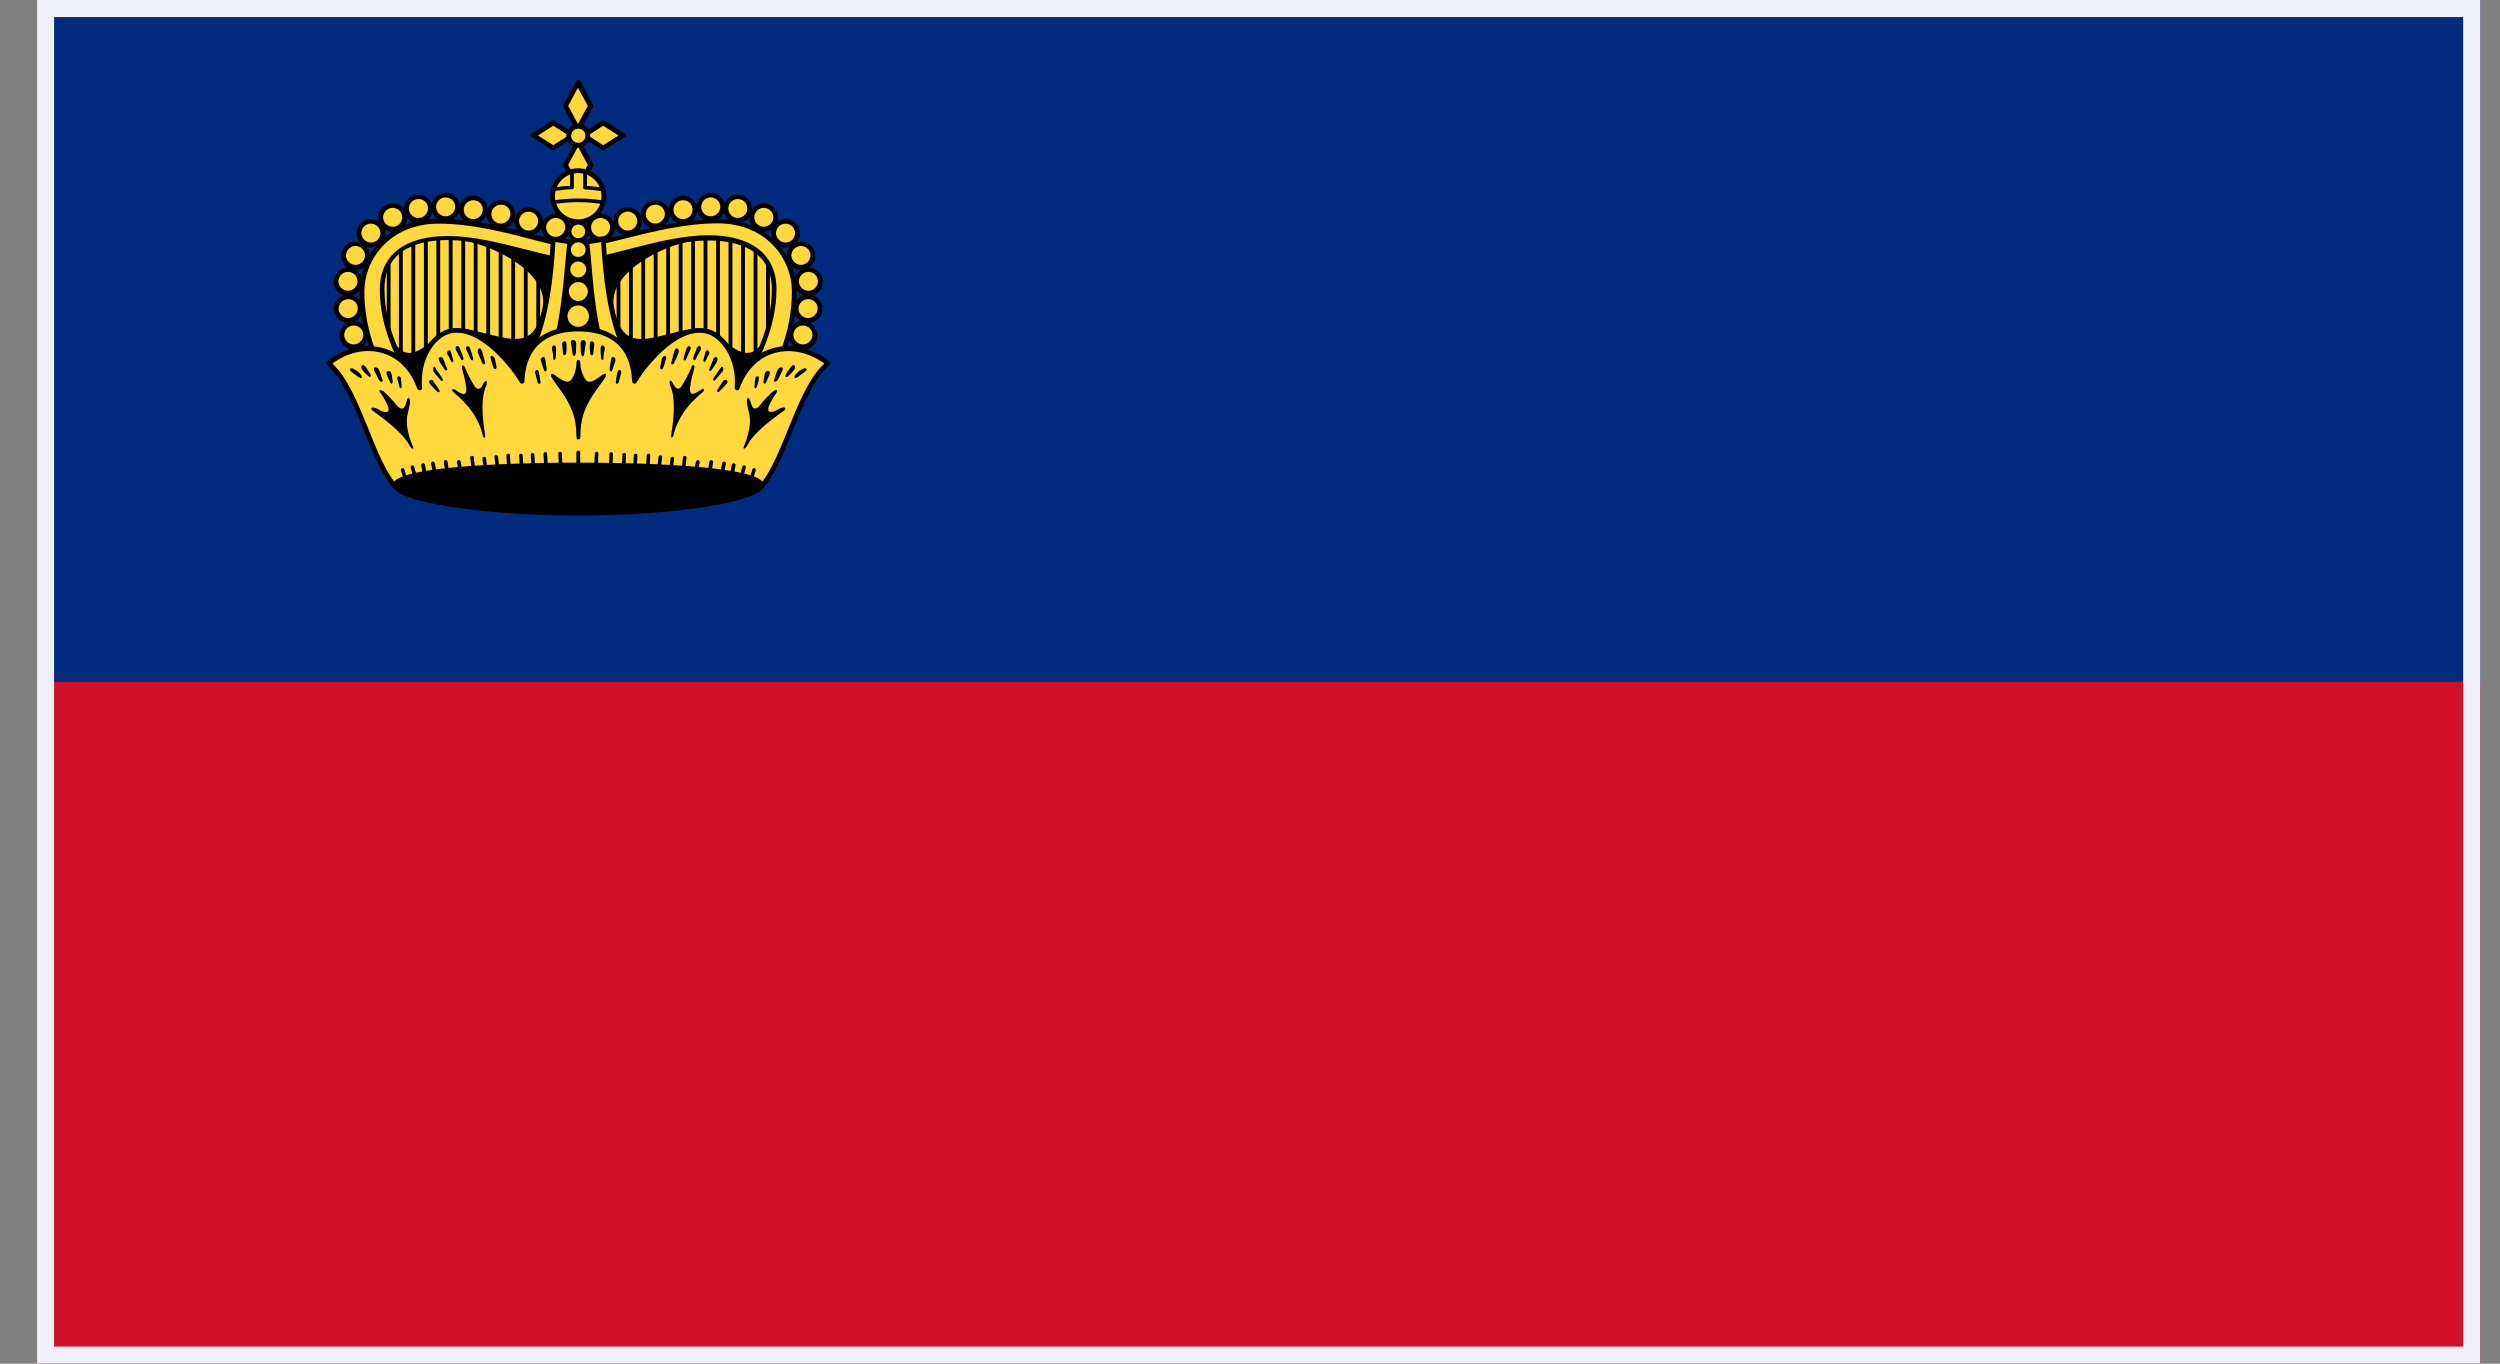 <svg width="44" height="24" viewBox="0 0 44 24" fill="none" xmlns="http://www.w3.org/2000/svg">
<rect x="0" y="0" width="44" height="24" fill="#808080" stroke="none"/>
<g clip-path="url(#clip0_684_39076)">
<path d="M43.689 -0.822H0.615V24.823H43.689V-0.822Z" fill="#002B7F"/>
<path d="M43.689 12H0.615V24.822H43.689V12Z" fill="#CE1126"/>
<path d="M9.935 4.405L9.857 7.076H7.127C6.791 6.427 6.516 5.876 6.516 5.132C6.516 4.507 7.011 4.012 7.723 4.012C8.471 4.012 9.304 4.265 9.935 4.405Z" fill="#FFD83D"/>
<path d="M6.84 6.103C6.822 6.103 6.807 6.089 6.807 6.069V4.527C6.807 4.509 6.82 4.494 6.84 4.494C6.861 4.494 6.874 4.507 6.874 4.527V6.067C6.87 6.089 6.856 6.103 6.84 6.103Z" fill="black"/>
<path d="M7.055 6.456C7.037 6.456 7.021 6.443 7.021 6.423V4.372C7.021 4.354 7.035 4.338 7.055 4.338C7.076 4.338 7.089 4.352 7.089 4.372V6.423C7.089 6.44 7.076 6.456 7.055 6.456Z" fill="black"/>
<path d="M7.274 6.737C7.256 6.737 7.24 6.724 7.24 6.704V4.264C7.24 4.246 7.254 4.231 7.274 4.231C7.297 4.231 7.308 4.244 7.308 4.264V6.708C7.308 6.726 7.294 6.737 7.274 6.737Z" fill="black"/>
<path d="M7.495 6.161C7.477 6.161 7.461 6.148 7.461 6.128V4.208C7.461 4.19 7.474 4.175 7.495 4.175C7.515 4.175 7.529 4.188 7.529 4.208V6.128C7.529 6.148 7.517 6.161 7.495 6.161Z" fill="black"/>
<path d="M7.713 6.171C7.695 6.171 7.68 6.158 7.68 6.138V4.2C7.68 4.182 7.693 4.167 7.713 4.167C7.734 4.167 7.747 4.18 7.747 4.2V6.135C7.747 6.158 7.732 6.171 7.713 6.171Z" fill="black"/>
<path d="M7.932 6.171C7.914 6.171 7.898 6.158 7.898 6.138V4.138C7.898 4.12 7.912 4.105 7.932 4.105C7.953 4.105 7.966 4.118 7.966 4.138V6.142C7.966 6.158 7.95 6.171 7.932 6.171Z" fill="black"/>
<path d="M8.153 6.171C8.135 6.171 8.119 6.158 8.119 6.138V4.138C8.119 4.12 8.133 4.105 8.153 4.105C8.173 4.105 8.187 4.118 8.187 4.138V6.142C8.189 6.158 8.171 6.171 8.153 6.171Z" fill="black"/>
<path d="M8.372 6.191C8.354 6.191 8.338 6.177 8.338 6.157V4.153C8.338 4.135 8.351 4.12 8.372 4.12C8.392 4.12 8.405 4.133 8.405 4.153V6.157C8.408 6.173 8.39 6.191 8.372 6.191Z" fill="black"/>
<path d="M8.592 6.209C8.574 6.209 8.559 6.196 8.559 6.176V4.171C8.559 4.154 8.572 4.138 8.592 4.138C8.613 4.138 8.626 4.151 8.626 4.171V6.176C8.628 6.196 8.61 6.209 8.592 6.209Z" fill="black"/>
<path d="M8.811 6.338C8.793 6.338 8.777 6.324 8.777 6.304V4.3C8.777 4.282 8.791 4.266 8.811 4.266C8.834 4.266 8.845 4.28 8.845 4.3V6.304C8.843 6.324 8.829 6.338 8.811 6.338Z" fill="black"/>
<path d="M9.032 6.612C9.014 6.612 8.998 6.598 8.998 6.578V4.316C8.998 4.298 9.012 4.283 9.032 4.283C9.052 4.283 9.066 4.296 9.066 4.316V6.576C9.061 6.598 9.048 6.612 9.032 6.612Z" fill="black"/>
<path d="M9.253 6.357C9.235 6.357 9.219 6.344 9.219 6.324V4.319C9.219 4.302 9.232 4.286 9.253 4.286C9.273 4.286 9.286 4.299 9.286 4.319V6.324C9.282 6.341 9.268 6.357 9.253 6.357Z" fill="black"/>
<path d="M9.473 6.357C9.455 6.357 9.439 6.344 9.439 6.324V4.319C9.439 4.302 9.453 4.286 9.473 4.286C9.496 4.286 9.507 4.299 9.507 4.319V6.324C9.503 6.341 9.489 6.357 9.473 6.357Z" fill="black"/>
<path d="M8.214 4.217C8.68 4.295 9.697 4.764 9.58 5.406C9.417 6.313 8.882 5.948 8.176 5.822L7.643 5.997C7.453 6.19 7.168 6.368 6.98 6.135H6.662V7.362H10.165V4.391L8.214 4.217Z" fill="black"/>
<path d="M10.163 7.393H6.662C6.645 7.393 6.629 7.379 6.629 7.359V6.133C6.629 6.115 6.642 6.099 6.662 6.099H6.981C6.989 6.099 6.998 6.104 7.007 6.113C7.059 6.177 7.119 6.206 7.189 6.211C7.352 6.219 7.529 6.066 7.623 5.971C7.628 5.966 7.632 5.966 7.637 5.962L8.17 5.786C8.174 5.786 8.179 5.786 8.188 5.786C8.327 5.813 8.45 5.846 8.575 5.875C8.873 5.953 9.126 6.015 9.298 5.908C9.424 5.831 9.505 5.664 9.552 5.399C9.578 5.246 9.538 5.093 9.431 4.942C9.16 4.562 8.544 4.304 8.212 4.248C8.194 4.244 8.183 4.231 8.185 4.215C8.188 4.199 8.203 4.186 8.219 4.186L10.17 4.362C10.188 4.362 10.199 4.379 10.199 4.391V7.357C10.194 7.379 10.181 7.393 10.163 7.393ZM6.692 7.328H10.129V4.422L8.562 4.282C8.889 4.402 9.276 4.619 9.48 4.906C9.596 5.073 9.639 5.239 9.61 5.415C9.558 5.702 9.469 5.882 9.325 5.966C9.128 6.091 8.86 6.022 8.55 5.939C8.43 5.911 8.304 5.875 8.176 5.851L7.655 6.022C7.556 6.124 7.366 6.282 7.178 6.273C7.095 6.268 7.019 6.231 6.958 6.162H6.687V7.328H6.692Z" fill="black"/>
<path d="M9.781 4.215C9.897 4.215 9.991 4.121 9.991 4.006C9.991 3.891 9.897 3.797 9.781 3.797C9.665 3.797 9.57 3.891 9.57 4.006C9.57 4.121 9.665 4.215 9.781 4.215Z" fill="#FFD83D"/>
<path d="M9.78 4.26C9.639 4.26 9.527 4.145 9.527 4.009C9.527 3.874 9.644 3.758 9.78 3.758C9.917 3.758 10.034 3.874 10.034 4.009C10.034 4.145 9.924 4.26 9.78 4.26ZM9.78 3.836C9.686 3.836 9.612 3.914 9.612 4.002C9.612 4.096 9.691 4.169 9.78 4.169C9.87 4.169 9.948 4.091 9.948 4.002C9.953 3.914 9.877 3.836 9.78 3.836Z" fill="black"/>
<path d="M9.304 4.1C9.421 4.1 9.515 4.006 9.515 3.891C9.515 3.776 9.421 3.682 9.304 3.682C9.188 3.682 9.094 3.776 9.094 3.891C9.094 4.006 9.188 4.1 9.304 4.1Z" fill="#FFD83D"/>
<path d="M9.304 4.149C9.163 4.149 9.051 4.034 9.051 3.898C9.051 3.763 9.167 3.647 9.304 3.647C9.44 3.647 9.557 3.763 9.557 3.898C9.557 4.034 9.445 4.149 9.304 4.149ZM9.304 3.725C9.21 3.725 9.136 3.803 9.136 3.891C9.136 3.98 9.214 4.058 9.304 4.058C9.398 4.058 9.472 3.98 9.472 3.891C9.472 3.803 9.398 3.725 9.304 3.725Z" fill="black"/>
<path d="M8.816 3.982C8.932 3.982 9.027 3.888 9.027 3.773C9.027 3.657 8.932 3.564 8.816 3.564C8.7 3.564 8.605 3.657 8.605 3.773C8.605 3.888 8.7 3.982 8.816 3.982Z" fill="#FFD83D"/>
<path d="M8.816 4.024C8.674 4.024 8.562 3.909 8.562 3.773C8.562 3.637 8.679 3.522 8.816 3.522C8.952 3.522 9.069 3.637 9.069 3.773C9.069 3.909 8.959 4.024 8.816 4.024ZM8.816 3.602C8.722 3.602 8.648 3.68 8.648 3.769C8.648 3.862 8.726 3.935 8.816 3.935C8.905 3.935 8.984 3.857 8.984 3.769C8.988 3.677 8.912 3.602 8.816 3.602Z" fill="black"/>
<path d="M8.33 3.901C8.446 3.901 8.54 3.807 8.54 3.692C8.54 3.576 8.446 3.483 8.33 3.483C8.213 3.483 8.119 3.576 8.119 3.692C8.119 3.807 8.213 3.901 8.33 3.901Z" fill="#FFD83D"/>
<path d="M8.329 3.944C8.188 3.944 8.076 3.828 8.076 3.693C8.076 3.555 8.193 3.442 8.329 3.442C8.466 3.442 8.582 3.557 8.582 3.693C8.582 3.828 8.47 3.944 8.329 3.944ZM8.329 3.524C8.235 3.524 8.161 3.602 8.161 3.69C8.161 3.784 8.24 3.857 8.329 3.857C8.423 3.857 8.497 3.779 8.497 3.69C8.502 3.597 8.423 3.524 8.329 3.524Z" fill="black"/>
<path d="M7.843 3.854C7.96 3.854 8.054 3.76 8.054 3.645C8.054 3.53 7.96 3.436 7.843 3.436C7.727 3.436 7.633 3.53 7.633 3.645C7.633 3.76 7.727 3.854 7.843 3.854Z" fill="#FFD83D"/>
<path d="M7.843 3.896C7.702 3.896 7.59 3.78 7.59 3.645C7.59 3.507 7.706 3.394 7.843 3.394C7.98 3.394 8.096 3.509 8.096 3.645C8.096 3.78 7.984 3.896 7.843 3.896ZM7.843 3.474C7.749 3.474 7.675 3.552 7.675 3.64C7.675 3.734 7.753 3.807 7.843 3.807C7.937 3.807 8.011 3.729 8.011 3.64C8.015 3.552 7.937 3.474 7.843 3.474Z" fill="black"/>
<path d="M7.365 3.878C7.481 3.878 7.575 3.784 7.575 3.669C7.575 3.554 7.481 3.46 7.365 3.46C7.249 3.46 7.154 3.554 7.154 3.669C7.154 3.784 7.249 3.878 7.365 3.878Z" fill="#FFD83D"/>
<path d="M7.364 3.927C7.223 3.927 7.111 3.812 7.111 3.676C7.111 3.538 7.228 3.425 7.364 3.425C7.501 3.425 7.617 3.54 7.617 3.676C7.62 3.812 7.508 3.927 7.364 3.927ZM7.364 3.503C7.27 3.503 7.196 3.58 7.196 3.669C7.196 3.763 7.275 3.836 7.364 3.836C7.458 3.836 7.532 3.758 7.532 3.669C7.537 3.576 7.461 3.503 7.364 3.503Z" fill="black"/>
<path d="M6.912 4.034C7.028 4.034 7.122 3.94 7.122 3.825C7.122 3.709 7.028 3.616 6.912 3.616C6.795 3.616 6.701 3.709 6.701 3.825C6.701 3.94 6.795 4.034 6.912 4.034Z" fill="#FFD83D"/>
<path d="M6.911 4.08C6.77 4.08 6.658 3.965 6.658 3.829C6.658 3.691 6.775 3.578 6.911 3.578C7.048 3.578 7.164 3.694 7.164 3.829C7.167 3.965 7.055 4.08 6.911 4.08ZM6.911 3.658C6.817 3.658 6.743 3.736 6.743 3.825C6.743 3.918 6.822 3.991 6.911 3.991C7.005 3.991 7.079 3.914 7.079 3.825C7.079 3.734 7.008 3.658 6.911 3.658Z" fill="black"/>
<path d="M6.529 4.315C6.645 4.315 6.739 4.221 6.739 4.106C6.739 3.99 6.645 3.897 6.529 3.897C6.413 3.897 6.318 3.99 6.318 4.106C6.318 4.221 6.413 4.315 6.529 4.315Z" fill="#FFD83D"/>
<path d="M6.528 4.358C6.387 4.358 6.275 4.242 6.275 4.107C6.275 3.969 6.392 3.856 6.528 3.856C6.665 3.856 6.782 3.971 6.782 4.107C6.784 4.242 6.672 4.358 6.528 4.358ZM6.528 3.936C6.434 3.936 6.36 4.013 6.36 4.102C6.36 4.191 6.439 4.269 6.528 4.269C6.623 4.269 6.696 4.191 6.696 4.102C6.696 4.013 6.618 3.936 6.528 3.936Z" fill="black"/>
<path d="M6.467 4.529C6.486 4.415 6.408 4.307 6.293 4.289C6.178 4.271 6.07 4.348 6.051 4.462C6.033 4.576 6.111 4.683 6.225 4.701C6.34 4.72 6.448 4.643 6.467 4.529Z" fill="#FFD83D"/>
<path d="M6.257 4.751C6.116 4.751 6.004 4.636 6.004 4.5C6.004 4.365 6.12 4.249 6.257 4.249C6.396 4.249 6.51 4.365 6.51 4.5C6.51 4.636 6.394 4.751 6.257 4.751ZM6.257 4.329C6.163 4.329 6.089 4.407 6.089 4.496C6.089 4.585 6.167 4.662 6.257 4.662C6.347 4.662 6.425 4.585 6.425 4.496C6.425 4.405 6.347 4.329 6.257 4.329Z" fill="black"/>
<path d="M6.125 5.165C6.241 5.165 6.335 5.071 6.335 4.956C6.335 4.84 6.241 4.747 6.125 4.747C6.008 4.747 5.914 4.84 5.914 4.956C5.914 5.071 6.008 5.165 6.125 5.165Z" fill="#FFD83D"/>
<path d="M6.124 5.209C5.983 5.209 5.871 5.094 5.871 4.958C5.871 4.82 5.988 4.707 6.124 4.707C6.261 4.707 6.377 4.823 6.377 4.958C6.379 5.094 6.268 5.209 6.124 5.209ZM6.124 4.785C6.03 4.785 5.956 4.863 5.956 4.951C5.956 5.04 6.035 5.118 6.124 5.118C6.218 5.118 6.292 5.04 6.292 4.951C6.292 4.863 6.22 4.785 6.124 4.785Z" fill="black"/>
<path d="M6.128 5.64C6.245 5.64 6.339 5.547 6.339 5.431C6.339 5.316 6.245 5.222 6.128 5.222C6.012 5.222 5.918 5.316 5.918 5.431C5.918 5.547 6.012 5.64 6.128 5.64Z" fill="#FFD83D"/>
<path d="M6.128 5.683C5.987 5.683 5.875 5.567 5.875 5.432C5.875 5.294 5.991 5.181 6.128 5.181C6.265 5.181 6.381 5.296 6.381 5.432C6.383 5.567 6.271 5.683 6.128 5.683ZM6.128 5.265C6.034 5.265 5.96 5.343 5.96 5.432C5.96 5.525 6.038 5.598 6.128 5.598C6.218 5.598 6.296 5.521 6.296 5.432C6.301 5.338 6.224 5.265 6.128 5.265Z" fill="black"/>
<path d="M6.224 6.104C6.34 6.104 6.435 6.01 6.435 5.895C6.435 5.78 6.34 5.686 6.224 5.686C6.108 5.686 6.014 5.78 6.014 5.895C6.014 6.01 6.108 6.104 6.224 6.104Z" fill="#FFD83D"/>
<path d="M6.226 6.153C6.085 6.153 5.973 6.038 5.973 5.902C5.973 5.766 6.089 5.651 6.226 5.651C6.365 5.651 6.479 5.766 6.479 5.902C6.479 6.038 6.362 6.153 6.226 6.153ZM6.226 5.729C6.132 5.729 6.058 5.806 6.058 5.895C6.058 5.989 6.136 6.062 6.226 6.062C6.315 6.062 6.394 5.984 6.394 5.895C6.394 5.802 6.315 5.729 6.226 5.729Z" fill="black"/>
<path d="M9.876 4.285L9.854 4.558C9.323 4.476 8.575 4.187 7.872 4.187C7.225 4.187 6.721 4.442 6.721 5.089C6.721 5.727 6.992 6.307 7.355 6.898L6.981 7.074C6.645 6.425 6.369 5.874 6.369 5.129C6.369 4.505 6.864 3.889 7.717 3.889C8.47 3.891 9.243 4.145 9.876 4.285Z" fill="#FFD83D"/>
<path d="M6.987 7.12C6.969 7.12 6.957 7.111 6.948 7.098C6.63 6.482 6.328 5.905 6.328 5.131C6.328 4.511 6.814 3.849 7.719 3.849C8.301 3.849 8.89 3.998 9.417 4.127C9.58 4.169 9.739 4.209 9.891 4.242C9.914 4.247 9.925 4.269 9.925 4.285L9.903 4.558C9.903 4.571 9.894 4.58 9.885 4.587C9.876 4.596 9.862 4.596 9.851 4.596C9.661 4.567 9.441 4.511 9.204 4.451C8.789 4.345 8.321 4.225 7.873 4.225C7.459 4.225 6.767 4.336 6.767 5.085C6.767 5.756 7.085 6.362 7.396 6.871C7.401 6.88 7.405 6.894 7.401 6.905C7.396 6.918 7.387 6.927 7.378 6.931L7.004 7.107C7 7.12 6.991 7.12 6.987 7.12ZM7.719 3.936C6.875 3.936 6.413 4.551 6.413 5.134C6.413 5.869 6.698 6.434 7.002 7.022L7.3 6.885C6.991 6.376 6.684 5.769 6.684 5.098C6.684 4.496 7.119 4.154 7.878 4.154C8.335 4.154 8.807 4.278 9.231 4.385C9.441 4.44 9.645 4.491 9.82 4.522L9.833 4.329C9.692 4.3 9.549 4.26 9.394 4.222C8.877 4.085 8.288 3.936 7.719 3.936Z" fill="black"/>
<path d="M10.418 4.405L10.496 7.076H13.226C13.562 6.427 13.838 5.876 13.838 5.132C13.838 4.507 13.343 4.012 12.631 4.012C11.878 4.012 11.052 4.265 10.418 4.405Z" fill="#FFD83D"/>
<path d="M13.516 6.103C13.498 6.103 13.482 6.089 13.482 6.069V4.527C13.482 4.509 13.496 4.494 13.516 4.494C13.537 4.494 13.55 4.507 13.55 4.527V6.067C13.546 6.089 13.532 6.103 13.516 6.103Z" fill="black"/>
<path d="M13.297 6.456C13.279 6.456 13.264 6.443 13.264 6.423V4.372C13.264 4.354 13.277 4.338 13.297 4.338C13.32 4.338 13.331 4.352 13.331 4.372V6.423C13.327 6.44 13.313 6.456 13.297 6.456Z" fill="black"/>
<path d="M13.077 6.737C13.059 6.737 13.043 6.724 13.043 6.704V4.264C13.043 4.246 13.056 4.231 13.077 4.231C13.097 4.231 13.111 4.244 13.111 4.264V6.708C13.106 6.726 13.092 6.737 13.077 6.737Z" fill="black"/>
<path d="M12.856 6.161C12.838 6.161 12.822 6.148 12.822 6.128V4.208C12.822 4.19 12.836 4.175 12.856 4.175C12.876 4.175 12.89 4.188 12.89 4.208V6.128C12.892 6.148 12.874 6.161 12.856 6.161Z" fill="black"/>
<path d="M12.637 6.171C12.619 6.171 12.604 6.158 12.604 6.138V4.2C12.604 4.182 12.617 4.167 12.637 4.167C12.658 4.167 12.671 4.18 12.671 4.2V6.135C12.673 6.158 12.655 6.171 12.637 6.171Z" fill="black"/>
<path d="M12.417 6.171C12.399 6.171 12.383 6.158 12.383 6.138V4.138C12.383 4.12 12.396 4.105 12.417 4.105C12.437 4.105 12.45 4.118 12.45 4.138V6.142C12.453 6.158 12.435 6.171 12.417 6.171Z" fill="black"/>
<path d="M12.198 6.171C12.18 6.171 12.164 6.158 12.164 6.138V4.138C12.164 4.12 12.178 4.105 12.198 4.105C12.218 4.105 12.232 4.118 12.232 4.138V6.142C12.234 6.158 12.216 6.171 12.198 6.171Z" fill="black"/>
<path d="M11.979 6.191C11.961 6.191 11.945 6.177 11.945 6.157V4.153C11.945 4.135 11.959 4.12 11.979 4.12C11.999 4.12 12.013 4.133 12.013 4.153V6.157C12.013 6.173 11.997 6.191 11.979 6.191Z" fill="black"/>
<path d="M11.758 6.209C11.74 6.209 11.725 6.196 11.725 6.176V4.171C11.725 4.154 11.738 4.138 11.758 4.138C11.779 4.138 11.792 4.151 11.792 4.171V6.176C11.792 6.196 11.777 6.209 11.758 6.209Z" fill="black"/>
<path d="M11.54 6.338C11.522 6.338 11.506 6.324 11.506 6.304V4.3C11.506 4.282 11.519 4.266 11.54 4.266C11.56 4.266 11.573 4.28 11.573 4.3V6.304C11.573 6.324 11.562 6.338 11.54 6.338Z" fill="black"/>
<path d="M11.321 6.612C11.303 6.612 11.287 6.598 11.287 6.578V4.316C11.287 4.298 11.301 4.283 11.321 4.283C11.341 4.283 11.355 4.296 11.355 4.316V6.576C11.355 6.598 11.341 6.612 11.321 6.612Z" fill="black"/>
<path d="M11.104 6.357C11.086 6.357 11.07 6.344 11.07 6.324V4.319C11.07 4.302 11.084 4.286 11.104 4.286C11.124 4.286 11.138 4.299 11.138 4.319V6.324C11.133 6.341 11.12 6.357 11.104 6.357Z" fill="black"/>
<path d="M10.885 6.357C10.867 6.357 10.852 6.344 10.852 6.324V4.319C10.852 4.302 10.865 4.286 10.885 4.286C10.906 4.286 10.919 4.299 10.919 4.319V6.324C10.915 6.341 10.901 6.357 10.885 6.357Z" fill="black"/>
<path d="M12.138 4.217C11.672 4.295 10.655 4.764 10.771 5.406C10.935 6.313 11.47 5.948 12.176 5.822L12.709 5.997C12.899 6.19 13.184 6.368 13.372 6.135H13.69V7.362H10.191V4.391L12.138 4.217Z" fill="black"/>
<path d="M13.693 7.393H10.19C10.172 7.393 10.156 7.379 10.156 7.359V4.391C10.156 4.373 10.17 4.362 10.185 4.362L12.136 4.186C12.154 4.186 12.17 4.199 12.17 4.215C12.174 4.233 12.161 4.248 12.143 4.248C11.811 4.304 11.195 4.559 10.924 4.942C10.817 5.091 10.779 5.246 10.803 5.399C10.851 5.664 10.933 5.831 11.057 5.908C11.229 6.019 11.487 5.951 11.78 5.875C11.905 5.842 12.031 5.811 12.167 5.786C12.172 5.786 12.181 5.786 12.185 5.786L12.718 5.962C12.723 5.962 12.727 5.966 12.732 5.971C12.821 6.064 12.998 6.219 13.166 6.211C13.236 6.206 13.296 6.177 13.348 6.113C13.352 6.104 13.366 6.099 13.374 6.099H13.693C13.71 6.099 13.726 6.113 13.726 6.133V7.359C13.726 7.379 13.708 7.393 13.693 7.393ZM10.219 7.328H13.657V6.166H13.386C13.325 6.235 13.251 6.273 13.166 6.277C12.98 6.286 12.792 6.124 12.689 6.026L12.167 5.855C12.033 5.882 11.914 5.911 11.793 5.944C11.484 6.026 11.216 6.093 11.018 5.971C10.877 5.882 10.786 5.706 10.734 5.419C10.705 5.248 10.748 5.077 10.864 4.911C11.066 4.624 11.453 4.406 11.782 4.286L10.214 4.426V7.328H10.219Z" fill="black"/>
<path d="M10.57 4.215C10.686 4.215 10.78 4.121 10.78 4.006C10.78 3.891 10.686 3.797 10.57 3.797C10.454 3.797 10.359 3.891 10.359 4.006C10.359 4.121 10.454 4.215 10.57 4.215Z" fill="#FFD83D"/>
<path d="M10.569 4.26C10.428 4.26 10.316 4.145 10.316 4.009C10.316 3.874 10.433 3.758 10.569 3.758C10.706 3.758 10.823 3.874 10.823 4.009C10.823 4.145 10.713 4.26 10.569 4.26ZM10.569 3.836C10.475 3.836 10.402 3.914 10.402 4.002C10.402 4.096 10.48 4.169 10.569 4.169C10.659 4.169 10.737 4.091 10.737 4.002C10.742 3.914 10.664 3.836 10.569 3.836Z" fill="black"/>
<path d="M11.048 4.1C11.165 4.1 11.259 4.006 11.259 3.891C11.259 3.776 11.165 3.682 11.048 3.682C10.932 3.682 10.838 3.776 10.838 3.891C10.838 4.006 10.932 4.1 11.048 4.1Z" fill="#FFD83D"/>
<path d="M11.048 4.149C10.907 4.149 10.795 4.033 10.795 3.898C10.795 3.762 10.909 3.644 11.048 3.644C11.187 3.644 11.301 3.76 11.301 3.896C11.301 4.031 11.189 4.149 11.048 4.149ZM11.048 3.724C10.954 3.724 10.88 3.802 10.88 3.891C10.88 3.98 10.958 4.058 11.048 4.058C11.142 4.058 11.216 3.98 11.216 3.891C11.216 3.802 11.142 3.724 11.048 3.724Z" fill="black"/>
<path d="M11.535 3.982C11.651 3.982 11.745 3.888 11.745 3.773C11.745 3.657 11.651 3.564 11.535 3.564C11.418 3.564 11.324 3.657 11.324 3.773C11.324 3.888 11.418 3.982 11.535 3.982Z" fill="#FFD83D"/>
<path d="M11.534 4.024C11.393 4.024 11.281 3.909 11.281 3.773C11.281 3.637 11.398 3.522 11.534 3.522C11.671 3.522 11.787 3.637 11.787 3.773C11.787 3.909 11.675 4.024 11.534 4.024ZM11.534 3.602C11.44 3.602 11.366 3.68 11.366 3.769C11.366 3.862 11.445 3.935 11.534 3.935C11.624 3.935 11.702 3.857 11.702 3.769C11.702 3.677 11.628 3.602 11.534 3.602Z" fill="black"/>
<path d="M12.021 3.901C12.137 3.901 12.232 3.807 12.232 3.692C12.232 3.576 12.137 3.483 12.021 3.483C11.905 3.483 11.81 3.576 11.81 3.692C11.81 3.807 11.905 3.901 12.021 3.901Z" fill="#FFD83D"/>
<path d="M12.021 3.944C11.88 3.944 11.768 3.828 11.768 3.693C11.768 3.555 11.884 3.442 12.021 3.442C12.157 3.442 12.274 3.557 12.274 3.693C12.276 3.828 12.164 3.944 12.021 3.944ZM12.021 3.524C11.927 3.524 11.853 3.602 11.853 3.69C11.853 3.784 11.931 3.857 12.021 3.857C12.115 3.857 12.189 3.779 12.189 3.69C12.189 3.597 12.117 3.524 12.021 3.524Z" fill="black"/>
<path d="M12.507 3.854C12.624 3.854 12.718 3.76 12.718 3.645C12.718 3.53 12.624 3.436 12.507 3.436C12.391 3.436 12.297 3.53 12.297 3.645C12.297 3.76 12.391 3.854 12.507 3.854Z" fill="#FFD83D"/>
<path d="M12.509 3.896C12.368 3.896 12.256 3.78 12.256 3.645C12.256 3.507 12.372 3.394 12.509 3.394C12.648 3.394 12.762 3.509 12.762 3.645C12.762 3.78 12.65 3.896 12.509 3.896ZM12.509 3.474C12.415 3.474 12.341 3.552 12.341 3.64C12.341 3.734 12.419 3.807 12.509 3.807C12.603 3.807 12.677 3.729 12.677 3.64C12.677 3.552 12.603 3.474 12.509 3.474Z" fill="black"/>
<path d="M12.986 3.878C13.102 3.878 13.196 3.784 13.196 3.669C13.196 3.554 13.102 3.46 12.986 3.46C12.87 3.46 12.775 3.554 12.775 3.669C12.775 3.784 12.87 3.878 12.986 3.878Z" fill="#FFD83D"/>
<path d="M12.986 3.927C12.844 3.927 12.732 3.812 12.732 3.676C12.732 3.538 12.849 3.425 12.986 3.425C13.124 3.425 13.239 3.54 13.239 3.676C13.241 3.812 13.129 3.927 12.986 3.927ZM12.986 3.503C12.891 3.503 12.818 3.58 12.818 3.669C12.818 3.763 12.896 3.836 12.986 3.836C13.079 3.836 13.153 3.758 13.153 3.669C13.153 3.576 13.079 3.503 12.986 3.503Z" fill="black"/>
<path d="M13.443 4.034C13.559 4.034 13.653 3.94 13.653 3.825C13.653 3.709 13.559 3.616 13.443 3.616C13.327 3.616 13.232 3.709 13.232 3.825C13.232 3.94 13.327 4.034 13.443 4.034Z" fill="#FFD83D"/>
<path d="M13.443 4.08C13.301 4.08 13.19 3.965 13.19 3.829C13.19 3.691 13.306 3.578 13.443 3.578C13.581 3.578 13.696 3.694 13.696 3.829C13.696 3.965 13.581 4.08 13.443 4.08ZM13.443 3.658C13.348 3.658 13.275 3.736 13.275 3.825C13.275 3.918 13.353 3.991 13.443 3.991C13.537 3.991 13.611 3.914 13.611 3.825C13.611 3.734 13.532 3.658 13.443 3.658Z" fill="black"/>
<path d="M13.826 4.315C13.942 4.315 14.036 4.221 14.036 4.106C14.036 3.99 13.942 3.897 13.826 3.897C13.71 3.897 13.615 3.99 13.615 4.106C13.615 4.221 13.71 4.315 13.826 4.315Z" fill="#FFD83D"/>
<path d="M13.825 4.358C13.684 4.358 13.572 4.242 13.572 4.107C13.572 3.969 13.689 3.856 13.825 3.856C13.964 3.856 14.078 3.971 14.078 4.107C14.081 4.242 13.964 4.358 13.825 4.358ZM13.825 3.936C13.731 3.936 13.657 4.013 13.657 4.102C13.657 4.191 13.736 4.269 13.825 4.269C13.919 4.269 13.993 4.191 13.993 4.102C13.993 4.013 13.917 3.936 13.825 3.936Z" fill="black"/>
<path d="M14.097 4.704C14.213 4.704 14.308 4.61 14.308 4.495C14.308 4.379 14.213 4.286 14.097 4.286C13.981 4.286 13.887 4.379 13.887 4.495C13.887 4.61 13.981 4.704 14.097 4.704Z" fill="#FFD83D"/>
<path d="M14.097 4.751C13.956 4.751 13.844 4.636 13.844 4.5C13.844 4.365 13.96 4.249 14.097 4.249C14.236 4.249 14.35 4.365 14.35 4.5C14.35 4.636 14.24 4.751 14.097 4.751ZM14.097 4.329C14.003 4.329 13.929 4.407 13.929 4.496C13.929 4.585 14.007 4.662 14.097 4.662C14.186 4.662 14.265 4.585 14.265 4.496C14.265 4.405 14.193 4.329 14.097 4.329Z" fill="black"/>
<path d="M14.226 5.165C14.342 5.165 14.437 5.071 14.437 4.956C14.437 4.84 14.342 4.747 14.226 4.747C14.11 4.747 14.016 4.84 14.016 4.956C14.016 5.071 14.11 5.165 14.226 5.165Z" fill="#FFD83D"/>
<path d="M14.228 5.209C14.087 5.209 13.975 5.094 13.975 4.958C13.975 4.82 14.091 4.707 14.228 4.707C14.367 4.707 14.481 4.823 14.481 4.958C14.483 5.094 14.371 5.209 14.228 5.209ZM14.228 4.785C14.134 4.785 14.06 4.863 14.06 4.951C14.06 5.04 14.138 5.118 14.228 5.118C14.322 5.118 14.396 5.04 14.396 4.951C14.396 4.863 14.322 4.785 14.228 4.785Z" fill="black"/>
<path d="M14.222 5.64C14.338 5.64 14.433 5.547 14.433 5.431C14.433 5.316 14.338 5.222 14.222 5.222C14.106 5.222 14.012 5.316 14.012 5.431C14.012 5.547 14.106 5.64 14.222 5.64Z" fill="#FFD83D"/>
<path d="M14.222 5.683C14.081 5.683 13.969 5.567 13.969 5.432C13.969 5.294 14.085 5.181 14.222 5.181C14.361 5.181 14.475 5.296 14.475 5.432C14.477 5.567 14.365 5.683 14.222 5.683ZM14.222 5.265C14.128 5.265 14.054 5.343 14.054 5.432C14.054 5.525 14.132 5.598 14.222 5.598C14.311 5.598 14.39 5.521 14.39 5.432C14.394 5.338 14.316 5.265 14.222 5.265Z" fill="black"/>
<path d="M14.132 6.104C14.249 6.104 14.343 6.01 14.343 5.895C14.343 5.78 14.249 5.686 14.132 5.686C14.016 5.686 13.922 5.78 13.922 5.895C13.922 6.01 14.016 6.104 14.132 6.104Z" fill="#FFD83D"/>
<path d="M14.132 6.153C13.991 6.153 13.879 6.038 13.879 5.902C13.879 5.766 13.995 5.651 14.132 5.651C14.271 5.651 14.385 5.766 14.385 5.902C14.385 6.038 14.273 6.153 14.132 6.153ZM14.132 5.729C14.038 5.729 13.964 5.806 13.964 5.895C13.964 5.989 14.042 6.062 14.132 6.062C14.222 6.062 14.3 5.984 14.3 5.895C14.3 5.802 14.226 5.729 14.132 5.729Z" fill="black"/>
<path d="M10.475 4.285L10.497 4.558C11.028 4.476 11.776 4.187 12.479 4.187C13.124 4.187 13.63 4.442 13.63 5.089C13.63 5.727 13.359 6.307 12.996 6.898L13.37 7.074C13.706 6.425 13.982 5.874 13.982 5.129C13.982 4.505 13.487 3.889 12.634 3.889C11.879 3.891 11.108 4.145 10.475 4.285Z" fill="#FFD83D"/>
<path d="M13.364 7.12C13.36 7.12 13.351 7.12 13.346 7.116L12.972 6.94C12.959 6.936 12.954 6.927 12.95 6.913C12.945 6.9 12.95 6.887 12.954 6.88C13.263 6.376 13.584 5.765 13.584 5.093C13.584 4.345 12.889 4.233 12.477 4.233C12.034 4.233 11.563 4.353 11.147 4.46C10.914 4.52 10.694 4.576 10.5 4.605C10.486 4.605 10.473 4.605 10.466 4.596C10.457 4.587 10.448 4.578 10.448 4.567L10.426 4.293C10.426 4.271 10.439 4.256 10.459 4.251C10.609 4.218 10.766 4.178 10.934 4.136C11.456 4.002 12.05 3.858 12.632 3.858C13.532 3.858 14.023 4.516 14.023 5.14C14.023 5.909 13.72 6.491 13.402 7.107C13.396 7.111 13.382 7.12 13.364 7.12ZM13.051 6.88L13.348 7.018C13.655 6.429 13.937 5.865 13.937 5.129C13.937 4.547 13.481 3.931 12.632 3.931C12.063 3.931 11.478 4.076 10.957 4.209C10.806 4.247 10.659 4.282 10.518 4.316L10.531 4.509C10.708 4.48 10.909 4.427 11.12 4.371C11.539 4.265 12.016 4.14 12.473 4.14C13.232 4.14 13.666 4.487 13.666 5.085C13.666 5.765 13.36 6.371 13.051 6.88Z" fill="black"/>
<path d="M10.177 1.447L9.953 1.863L10.177 2.274L10.401 1.863L10.177 1.447ZM10.177 2.491L9.953 2.903L10.177 3.318L10.401 2.903L10.177 2.491Z" fill="#FFD83D"/>
<path d="M10.177 3.358C10.159 3.358 10.148 3.35 10.139 3.336L9.915 2.921C9.906 2.907 9.906 2.894 9.915 2.883L10.139 2.472C10.152 2.443 10.199 2.443 10.217 2.472L10.441 2.883C10.45 2.896 10.45 2.91 10.441 2.921L10.217 3.336C10.208 3.35 10.19 3.358 10.177 3.358ZM10 2.901L10.172 3.221L10.345 2.901L10.172 2.581L10 2.901ZM10.177 2.316C10.159 2.316 10.148 2.307 10.139 2.294L9.915 1.883C9.906 1.87 9.906 1.856 9.915 1.845L10.139 1.43C10.152 1.401 10.199 1.401 10.217 1.43L10.439 1.845C10.448 1.858 10.448 1.872 10.439 1.883L10.215 2.294C10.208 2.307 10.19 2.316 10.177 2.316ZM10 1.863L10.172 2.183L10.345 1.863L10.172 1.543L10 1.863Z" fill="black"/>
<path d="M9.385 2.384L9.734 2.606L10.084 2.384L9.734 2.162L9.385 2.384ZM10.269 2.384L10.619 2.606L10.968 2.384L10.619 2.162L10.269 2.384Z" fill="#FFD83D"/>
<path d="M10.616 2.644C10.607 2.644 10.598 2.64 10.594 2.635L10.245 2.413C10.231 2.404 10.222 2.391 10.222 2.38C10.222 2.368 10.231 2.351 10.245 2.346L10.594 2.124C10.607 2.115 10.623 2.115 10.641 2.124L10.99 2.346C11.004 2.355 11.013 2.368 11.013 2.38C11.013 2.391 11.004 2.408 10.99 2.413L10.641 2.635C10.634 2.644 10.625 2.644 10.616 2.644ZM10.35 2.384L10.616 2.555L10.887 2.384L10.616 2.213L10.35 2.384ZM9.734 2.644C9.725 2.644 9.716 2.64 9.712 2.635L9.362 2.413C9.349 2.404 9.34 2.391 9.34 2.38C9.34 2.368 9.349 2.351 9.362 2.346L9.712 2.124C9.725 2.115 9.741 2.115 9.759 2.124L10.108 2.346C10.121 2.355 10.13 2.368 10.13 2.38C10.13 2.391 10.121 2.408 10.108 2.413L9.759 2.635C9.752 2.644 9.743 2.644 9.734 2.644ZM9.467 2.384L9.738 2.555L10.005 2.384L9.738 2.213L9.467 2.384Z" fill="black"/>
<path d="M10.178 2.553C10.271 2.553 10.346 2.478 10.346 2.386C10.346 2.294 10.271 2.22 10.178 2.22C10.085 2.22 10.01 2.294 10.01 2.386C10.01 2.478 10.085 2.553 10.178 2.553Z" fill="#FFD83D"/>
<path d="M10.177 2.598C10.061 2.598 9.967 2.505 9.967 2.389C9.967 2.274 10.061 2.181 10.177 2.181C10.294 2.181 10.388 2.274 10.388 2.389C10.388 2.505 10.294 2.598 10.177 2.598ZM10.177 2.265C10.108 2.265 10.052 2.321 10.052 2.389C10.052 2.458 10.108 2.514 10.177 2.514C10.247 2.514 10.303 2.458 10.303 2.389C10.303 2.321 10.247 2.265 10.177 2.265Z" fill="black"/>
<path d="M10.177 3.9C10.427 3.9 10.629 3.699 10.629 3.451C10.629 3.203 10.427 3.002 10.177 3.002C9.927 3.002 9.725 3.203 9.725 3.451C9.725 3.699 9.927 3.9 10.177 3.9Z" fill="#FFD83D"/>
<path d="M10.177 3.944C9.906 3.944 9.682 3.726 9.682 3.453C9.682 3.18 9.901 2.962 10.177 2.962C10.452 2.962 10.671 3.18 10.671 3.453C10.671 3.724 10.448 3.944 10.177 3.944ZM10.177 3.046C9.953 3.046 9.767 3.226 9.767 3.453C9.767 3.68 9.948 3.86 10.177 3.86C10.405 3.86 10.586 3.68 10.586 3.453C10.586 3.224 10.4 3.046 10.177 3.046Z" fill="black"/>
<path d="M10.611 3.593H10.606C10.322 3.546 10.028 3.546 9.744 3.593C9.726 3.598 9.71 3.584 9.706 3.566C9.701 3.549 9.715 3.533 9.733 3.529C10.026 3.482 10.322 3.482 10.615 3.529C10.633 3.533 10.644 3.551 10.642 3.566C10.642 3.584 10.629 3.593 10.611 3.593ZM10.611 3.366H10.606C10.503 3.349 10.396 3.338 10.293 3.333C10.275 3.333 10.264 3.32 10.264 3.304V3.022C10.264 3.004 10.277 2.989 10.297 2.989C10.317 2.989 10.331 3.002 10.331 3.022V3.273C10.429 3.278 10.528 3.291 10.624 3.306C10.642 3.311 10.653 3.329 10.651 3.344C10.638 3.358 10.624 3.366 10.611 3.366ZM9.742 3.366C9.724 3.366 9.713 3.353 9.713 3.34C9.708 3.322 9.722 3.306 9.74 3.302C9.838 3.284 9.934 3.275 10.033 3.269V3.24C10.033 3.184 10.033 3.115 10.033 3.018C10.033 3 10.046 2.984 10.066 2.984C10.087 2.984 10.1 2.998 10.1 3.018C10.1 3.115 10.1 3.18 10.1 3.24V3.3C10.1 3.318 10.087 3.329 10.071 3.329C9.968 3.333 9.86 3.346 9.757 3.362C9.746 3.366 9.742 3.366 9.742 3.366Z" fill="black"/>
<path d="M9.739 4.208C9.697 4.94 9.609 5.684 9.32 6.222L9.786 6.033C9.95 5.422 9.983 4.631 10.033 4.255L9.739 4.208ZM10.617 4.208L10.319 4.26C10.366 4.635 10.402 5.426 10.566 6.037L11.031 6.226C10.747 5.682 10.662 4.94 10.617 4.208Z" fill="#FFD83D"/>
<path d="M11.03 6.264C11.026 6.264 11.017 6.264 11.012 6.26L10.546 6.071C10.533 6.066 10.524 6.053 10.52 6.042C10.399 5.593 10.347 5.042 10.313 4.644C10.3 4.491 10.287 4.362 10.275 4.26C10.271 4.237 10.289 4.217 10.309 4.213L10.607 4.162C10.62 4.162 10.634 4.162 10.64 4.171C10.649 4.18 10.658 4.188 10.658 4.2C10.697 4.88 10.779 5.644 11.068 6.195C11.077 6.213 11.073 6.228 11.064 6.242C11.055 6.26 11.044 6.264 11.03 6.264ZM10.605 6.004L10.945 6.142C10.694 5.604 10.618 4.893 10.58 4.262L10.374 4.295C10.387 4.388 10.396 4.508 10.408 4.642C10.439 5.028 10.488 5.562 10.605 6.004ZM9.319 6.264C9.306 6.264 9.297 6.26 9.29 6.251C9.277 6.237 9.277 6.217 9.286 6.204C9.579 5.653 9.655 4.888 9.695 4.208C9.695 4.195 9.704 4.186 9.713 4.18C9.722 4.171 9.736 4.166 9.747 4.171L10.045 4.222C10.067 4.226 10.083 4.248 10.078 4.268C10.065 4.371 10.052 4.5 10.04 4.653C10.002 5.055 9.951 5.602 9.834 6.051C9.83 6.064 9.821 6.077 9.807 6.08L9.342 6.268C9.328 6.264 9.324 6.264 9.319 6.264ZM9.776 4.26C9.738 4.897 9.66 5.602 9.411 6.14L9.751 6.002C9.863 5.562 9.915 5.026 9.948 4.637C9.962 4.504 9.971 4.386 9.982 4.291L9.776 4.26Z" fill="black"/>
<path d="M10.177 5.789C9.622 5.789 9.212 6.049 9.187 6.711C9.048 6.471 8.477 5.729 7.937 5.827C7.619 5.887 7.335 6.327 7.386 6.827C7.124 6.073 6.347 5.951 5.785 6.396C6.285 6.807 6.509 8.011 6.932 8.538H10.179H13.427C13.848 8.011 14.074 6.807 14.578 6.396C14.013 5.951 13.239 6.076 12.976 6.827C13.024 6.322 12.739 5.887 12.421 5.827C11.883 5.729 11.31 6.471 11.176 6.711C11.142 6.051 10.732 5.789 10.177 5.789Z" fill="#FFD83D"/>
<path d="M13.42 8.58H6.93C6.916 8.58 6.903 8.576 6.896 8.562C6.706 8.327 6.56 7.965 6.406 7.585C6.22 7.122 6.027 6.649 5.756 6.427C5.747 6.418 5.738 6.405 5.738 6.393C5.738 6.38 5.743 6.367 5.756 6.36C6.063 6.12 6.424 6.036 6.755 6.129C7.006 6.202 7.207 6.373 7.342 6.616C7.375 6.167 7.649 5.833 7.931 5.782C8.439 5.689 8.948 6.278 9.154 6.578C9.223 6.04 9.579 5.745 10.175 5.745C10.773 5.745 11.131 6.04 11.201 6.578C11.407 6.278 11.915 5.689 12.423 5.782C12.708 5.833 12.983 6.171 13.012 6.616C13.147 6.371 13.348 6.2 13.599 6.129C13.926 6.036 14.293 6.12 14.598 6.36C14.607 6.369 14.616 6.382 14.616 6.393C14.616 6.407 14.611 6.42 14.598 6.427C14.327 6.649 14.132 7.125 13.949 7.585C13.794 7.965 13.646 8.325 13.458 8.562C13.447 8.576 13.434 8.58 13.42 8.58ZM6.952 8.496H13.404C13.581 8.269 13.722 7.922 13.87 7.556C14.052 7.107 14.24 6.645 14.508 6.398C14.233 6.198 13.919 6.133 13.631 6.213C13.346 6.296 13.127 6.518 13.015 6.842C13.006 6.865 12.986 6.876 12.963 6.869C12.941 6.865 12.93 6.842 12.93 6.822C12.977 6.327 12.692 5.92 12.408 5.865C11.881 5.767 11.317 6.531 11.205 6.729C11.196 6.747 11.176 6.756 11.158 6.751C11.14 6.747 11.129 6.729 11.124 6.713C11.098 5.982 10.594 5.833 10.177 5.833C9.758 5.833 9.259 5.987 9.23 6.713C9.23 6.731 9.216 6.747 9.196 6.751C9.178 6.756 9.158 6.747 9.149 6.729C9.037 6.533 8.473 5.767 7.947 5.865C7.662 5.916 7.382 6.322 7.429 6.822C7.429 6.845 7.416 6.865 7.396 6.869C7.373 6.873 7.353 6.86 7.344 6.842C7.232 6.522 7.013 6.296 6.728 6.213C6.439 6.131 6.126 6.196 5.85 6.398C6.117 6.647 6.303 7.107 6.484 7.551C6.632 7.922 6.775 8.269 6.952 8.496Z" fill="black"/>
<path d="M13.414 8.537C13.414 8.777 11.962 9.037 10.18 9.037C8.397 9.037 6.943 8.777 6.943 8.537C6.943 8.297 8.395 8.175 10.177 8.175C11.96 8.175 13.414 8.297 13.414 8.537Z" fill="black"/>
<path d="M10.178 9.073C8.438 9.073 6.908 8.824 6.908 8.54C6.908 8.173 9.41 8.142 10.178 8.142C10.946 8.142 13.448 8.171 13.448 8.54C13.448 8.824 11.918 9.073 10.178 9.073ZM10.178 8.209C8.075 8.209 6.973 8.375 6.973 8.542C6.973 8.731 8.317 9.013 10.178 9.013C12.039 9.013 13.383 8.731 13.383 8.542C13.383 8.375 12.281 8.209 10.178 8.209Z" fill="black"/>
<path d="M10.177 4.216C10.26 4.216 10.327 4.149 10.327 4.067C10.327 3.984 10.26 3.918 10.177 3.918C10.095 3.918 10.027 3.984 10.027 4.067C10.027 4.149 10.095 4.216 10.177 4.216Z" fill="#FFD83D"/>
<path d="M10.178 4.252C10.079 4.252 9.992 4.169 9.992 4.067C9.992 3.965 10.075 3.883 10.178 3.883C10.281 3.883 10.364 3.965 10.364 4.067C10.364 4.169 10.277 4.252 10.178 4.252ZM10.178 3.952C10.113 3.952 10.057 4.003 10.057 4.072C10.057 4.14 10.109 4.192 10.178 4.192C10.248 4.192 10.299 4.14 10.299 4.072C10.299 4.003 10.243 3.952 10.178 3.952Z" fill="black"/>
<path d="M10.177 4.549C10.264 4.549 10.336 4.479 10.336 4.391C10.336 4.304 10.264 4.234 10.177 4.234C10.089 4.234 10.018 4.304 10.018 4.391C10.018 4.479 10.089 4.549 10.177 4.549Z" fill="#FFD83D"/>
<path d="M10.177 4.584C10.07 4.584 9.982 4.5 9.982 4.391C9.982 4.282 10.068 4.198 10.177 4.198C10.285 4.198 10.372 4.282 10.372 4.391C10.372 4.5 10.28 4.584 10.177 4.584ZM10.177 4.264C10.108 4.264 10.047 4.32 10.047 4.393C10.047 4.466 10.103 4.522 10.177 4.522C10.251 4.522 10.307 4.466 10.307 4.393C10.307 4.32 10.247 4.264 10.177 4.264Z" fill="black"/>
<path d="M10.177 4.918C10.275 4.918 10.354 4.839 10.354 4.742C10.354 4.645 10.275 4.567 10.177 4.567C10.079 4.567 10 4.645 10 4.742C10 4.839 10.079 4.918 10.177 4.918Z" fill="#FFD83D"/>
<path d="M10.177 4.947C10.06 4.947 9.971 4.854 9.971 4.743C9.971 4.632 10.065 4.538 10.177 4.538C10.289 4.538 10.383 4.632 10.383 4.743C10.383 4.854 10.289 4.947 10.177 4.947ZM10.177 4.603C10.098 4.603 10.036 4.667 10.036 4.743C10.036 4.818 10.101 4.883 10.177 4.883C10.253 4.883 10.318 4.818 10.318 4.743C10.318 4.667 10.255 4.603 10.177 4.603Z" fill="black"/>
<path d="M10.178 5.331C10.289 5.331 10.38 5.241 10.38 5.131C10.38 5.02 10.289 4.931 10.178 4.931C10.067 4.931 9.977 5.02 9.977 5.131C9.977 5.241 10.067 5.331 10.178 5.331Z" fill="#FFD83D"/>
<path d="M10.178 5.362C10.048 5.362 9.945 5.26 9.945 5.131C9.945 5.002 10.048 4.9 10.178 4.9C10.308 4.9 10.411 5.002 10.411 5.131C10.411 5.26 10.304 5.362 10.178 5.362ZM10.178 4.964C10.084 4.964 10.01 5.042 10.01 5.131C10.01 5.22 10.089 5.298 10.178 5.298C10.268 5.298 10.346 5.22 10.346 5.131C10.346 5.042 10.27 4.964 10.178 4.964Z" fill="black"/>
<path d="M10.177 5.78C10.298 5.78 10.396 5.683 10.396 5.562C10.396 5.442 10.298 5.345 10.177 5.345C10.055 5.345 9.957 5.442 9.957 5.562C9.957 5.683 10.055 5.78 10.177 5.78Z" fill="#FFD83D"/>
<path d="M10.177 5.811C10.038 5.811 9.924 5.7 9.924 5.56C9.924 5.422 10.036 5.308 10.177 5.308C10.318 5.308 10.43 5.42 10.43 5.56C10.428 5.7 10.316 5.811 10.177 5.811ZM10.177 5.375C10.074 5.375 9.987 5.46 9.987 5.564C9.987 5.666 10.072 5.753 10.177 5.753C10.28 5.753 10.367 5.668 10.367 5.564C10.363 5.46 10.28 5.375 10.177 5.375Z" fill="black"/>
<path d="M10.088 5.983C10.061 5.983 10.041 6.005 10.05 6.038C10.059 6.08 10.068 6.167 10.077 6.223C10.086 6.287 10.124 6.269 10.133 6.223C10.142 6.172 10.137 6.141 10.142 6.047C10.14 6.005 10.113 5.983 10.088 5.983ZM10.265 5.983C10.238 5.983 10.214 6.005 10.218 6.052C10.223 6.145 10.218 6.176 10.227 6.227C10.236 6.278 10.274 6.292 10.283 6.227C10.292 6.172 10.301 6.087 10.31 6.043C10.312 6.005 10.29 5.983 10.265 5.983ZM9.934 6.007C9.911 6.012 9.891 6.034 9.891 6.054C9.896 6.096 9.905 6.147 9.909 6.212C9.914 6.276 9.961 6.249 9.965 6.216C9.97 6.178 9.974 6.123 9.97 6.049C9.97 6.023 9.956 6.012 9.94 6.007C9.94 6.007 9.936 6.007 9.934 6.007ZM10.411 6.007C10.397 6.007 10.384 6.021 10.382 6.049C10.377 6.123 10.382 6.178 10.386 6.216C10.391 6.254 10.438 6.28 10.442 6.212C10.447 6.147 10.46 6.096 10.46 6.054C10.46 6.032 10.438 6.007 10.418 6.007C10.42 6.007 10.415 6.007 10.411 6.007ZM9.748 6.08C9.725 6.085 9.71 6.109 9.714 6.136C9.728 6.192 9.737 6.252 9.737 6.307C9.737 6.354 9.775 6.336 9.779 6.303C9.784 6.269 9.788 6.2 9.788 6.136C9.786 6.089 9.764 6.076 9.748 6.08ZM10.597 6.08C10.583 6.085 10.57 6.103 10.57 6.136C10.57 6.2 10.574 6.269 10.579 6.303C10.583 6.336 10.621 6.354 10.621 6.307C10.621 6.252 10.635 6.192 10.644 6.136C10.648 6.109 10.63 6.085 10.61 6.08C10.606 6.08 10.601 6.08 10.597 6.08ZM8.05 6.089C8.023 6.089 8.012 6.118 8.023 6.158C8.05 6.214 8.079 6.252 8.106 6.312C8.133 6.367 8.167 6.334 8.153 6.294C8.14 6.254 8.126 6.212 8.093 6.132C8.079 6.103 8.064 6.089 8.05 6.089ZM12.306 6.089C12.292 6.089 12.276 6.103 12.263 6.132C12.229 6.214 12.216 6.256 12.202 6.294C12.189 6.332 12.229 6.367 12.249 6.312C12.276 6.252 12.306 6.214 12.332 6.158C12.346 6.118 12.328 6.089 12.306 6.089ZM8.223 6.094C8.205 6.098 8.194 6.12 8.205 6.149C8.227 6.2 8.256 6.256 8.279 6.312C8.297 6.363 8.339 6.345 8.326 6.303C8.312 6.256 8.308 6.229 8.279 6.145C8.261 6.098 8.241 6.085 8.223 6.094ZM12.122 6.094C12.108 6.098 12.088 6.112 12.079 6.145C12.05 6.229 12.046 6.256 12.032 6.303C12.019 6.349 12.061 6.363 12.079 6.312C12.102 6.256 12.131 6.2 12.153 6.149C12.162 6.123 12.153 6.103 12.135 6.094C12.129 6.089 12.124 6.089 12.122 6.094ZM8.438 6.132C8.415 6.136 8.4 6.169 8.411 6.209C8.429 6.261 8.458 6.312 8.48 6.372C8.503 6.432 8.545 6.418 8.536 6.38C8.527 6.343 8.514 6.278 8.485 6.185C8.471 6.145 8.456 6.127 8.438 6.132ZM11.918 6.132C11.9 6.127 11.88 6.145 11.867 6.187C11.837 6.28 11.828 6.345 11.815 6.383C11.806 6.42 11.844 6.434 11.871 6.374C11.898 6.314 11.922 6.267 11.94 6.212C11.956 6.172 11.94 6.136 11.918 6.132ZM7.905 6.163C7.878 6.167 7.858 6.205 7.876 6.236C7.902 6.283 7.914 6.301 7.936 6.352C7.963 6.403 7.988 6.365 7.974 6.329C7.965 6.296 7.952 6.256 7.94 6.209C7.934 6.172 7.916 6.163 7.905 6.163ZM12.453 6.163C12.44 6.163 12.424 6.172 12.415 6.205C12.402 6.252 12.388 6.289 12.382 6.325C12.373 6.358 12.399 6.398 12.42 6.347C12.442 6.296 12.458 6.278 12.48 6.232C12.496 6.205 12.473 6.167 12.453 6.163ZM9.562 6.283C9.535 6.283 9.51 6.316 9.519 6.347C9.533 6.398 9.553 6.441 9.571 6.505C9.584 6.561 9.627 6.534 9.622 6.496C9.618 6.458 9.613 6.407 9.596 6.325C9.593 6.294 9.58 6.283 9.562 6.283ZM10.789 6.283C10.771 6.283 10.76 6.296 10.756 6.325C10.738 6.407 10.733 6.458 10.729 6.496C10.724 6.534 10.767 6.561 10.78 6.505C10.798 6.441 10.818 6.398 10.832 6.347C10.841 6.316 10.816 6.283 10.789 6.283ZM10.178 6.334C10.149 6.334 10.144 6.376 10.144 6.412C10.14 6.523 10.097 6.629 10.055 6.681C10.017 6.732 9.956 6.718 9.905 6.694C9.853 6.667 9.819 6.643 9.764 6.601C9.708 6.558 9.665 6.583 9.73 6.678C9.927 6.96 10.144 7.2 10.144 7.656C10.144 7.716 10.153 7.734 10.178 7.734C10.205 7.734 10.216 7.716 10.216 7.656C10.216 7.198 10.431 6.956 10.63 6.678C10.7 6.58 10.657 6.558 10.597 6.601C10.541 6.643 10.507 6.665 10.456 6.694C10.404 6.723 10.344 6.736 10.306 6.681C10.267 6.629 10.22 6.523 10.216 6.412C10.214 6.376 10.209 6.334 10.178 6.334ZM8.657 6.265C8.653 6.265 8.653 6.265 8.648 6.265C8.635 6.269 8.63 6.283 8.635 6.307C8.644 6.349 8.673 6.436 8.686 6.474C8.7 6.512 8.747 6.503 8.738 6.452C8.724 6.396 8.724 6.378 8.711 6.318C8.7 6.287 8.675 6.265 8.657 6.265ZM11.698 6.265C11.681 6.265 11.656 6.287 11.647 6.321C11.634 6.38 11.634 6.398 11.62 6.454C11.607 6.509 11.658 6.518 11.672 6.476C11.685 6.438 11.714 6.352 11.723 6.309C11.728 6.283 11.719 6.272 11.71 6.267C11.703 6.265 11.698 6.265 11.698 6.265ZM7.752 6.283C7.725 6.283 7.71 6.316 7.734 6.361C7.761 6.412 7.808 6.472 7.829 6.505C7.851 6.538 7.889 6.518 7.862 6.472C7.835 6.425 7.829 6.374 7.797 6.309C7.788 6.289 7.77 6.283 7.752 6.283ZM12.599 6.283C12.585 6.283 12.565 6.292 12.556 6.316C12.527 6.38 12.518 6.432 12.491 6.478C12.464 6.525 12.505 6.547 12.525 6.512C12.545 6.476 12.594 6.414 12.619 6.367C12.641 6.316 12.626 6.283 12.599 6.283ZM6.388 6.423C6.359 6.423 6.35 6.474 6.375 6.507C6.413 6.558 6.44 6.585 6.487 6.623C6.521 6.652 6.534 6.614 6.516 6.58C6.498 6.552 6.474 6.516 6.438 6.46C6.418 6.436 6.4 6.423 6.388 6.423ZM13.965 6.423C13.952 6.423 13.936 6.436 13.914 6.465C13.88 6.516 13.853 6.549 13.835 6.585C13.817 6.614 13.826 6.658 13.864 6.627C13.907 6.589 13.938 6.558 13.976 6.512C14.003 6.474 13.994 6.423 13.965 6.423ZM6.608 6.465C6.586 6.465 6.57 6.483 6.586 6.521C6.612 6.576 6.646 6.641 6.668 6.683C6.691 6.725 6.753 6.738 6.729 6.674C6.702 6.609 6.7 6.576 6.673 6.512C6.659 6.483 6.628 6.465 6.608 6.465ZM13.75 6.465C13.728 6.465 13.694 6.483 13.685 6.512C13.658 6.572 13.656 6.605 13.629 6.674C13.602 6.738 13.667 6.725 13.69 6.683C13.712 6.641 13.745 6.576 13.772 6.521C13.788 6.483 13.77 6.465 13.75 6.465ZM6.185 6.483C6.151 6.483 6.151 6.516 6.176 6.538C6.214 6.567 6.261 6.598 6.31 6.636C6.362 6.678 6.384 6.641 6.357 6.603C6.328 6.569 6.301 6.529 6.227 6.496C6.212 6.483 6.198 6.483 6.185 6.483ZM14.167 6.483C14.153 6.483 14.14 6.487 14.124 6.496C14.05 6.529 14.025 6.569 13.994 6.603C13.965 6.636 13.985 6.676 14.041 6.636C14.088 6.598 14.131 6.567 14.175 6.538C14.205 6.512 14.202 6.483 14.167 6.483ZM9.445 6.512C9.428 6.516 9.412 6.538 9.419 6.563C9.432 6.614 9.448 6.665 9.457 6.716C9.466 6.767 9.526 6.767 9.513 6.721C9.504 6.674 9.499 6.618 9.484 6.549C9.479 6.523 9.466 6.512 9.45 6.512H9.445ZM10.901 6.512C10.888 6.512 10.874 6.525 10.868 6.549C10.85 6.618 10.845 6.674 10.838 6.721C10.83 6.767 10.886 6.763 10.895 6.716C10.903 6.665 10.921 6.614 10.933 6.563C10.941 6.536 10.924 6.516 10.906 6.512H10.901ZM8.149 6.427C8.135 6.432 8.126 6.456 8.135 6.5C8.196 6.718 8.214 6.829 8.205 6.885C8.196 6.936 8.167 6.945 8.126 6.927C8.088 6.909 8.041 6.885 8.005 6.858C7.972 6.832 7.932 6.863 7.983 6.905C8.245 7.118 8.426 7.363 8.496 7.658C8.509 7.718 8.547 7.727 8.538 7.658C8.478 7.287 8.469 6.983 8.556 6.792C8.59 6.718 8.556 6.652 8.5 6.765C8.467 6.843 8.406 6.872 8.359 6.807C8.312 6.738 8.218 6.558 8.187 6.478C8.178 6.449 8.16 6.436 8.153 6.432C8.153 6.427 8.149 6.427 8.149 6.427ZM12.198 6.427C12.184 6.427 12.171 6.445 12.164 6.474C12.135 6.556 12.039 6.734 11.992 6.803C11.945 6.872 11.889 6.84 11.851 6.761C11.799 6.645 11.766 6.714 11.795 6.787C11.884 6.981 11.873 7.283 11.813 7.654C11.804 7.723 11.84 7.714 11.855 7.654C11.925 7.358 12.106 7.116 12.368 6.901C12.42 6.858 12.382 6.827 12.346 6.854C12.312 6.88 12.263 6.905 12.225 6.923C12.187 6.941 12.155 6.932 12.146 6.88C12.137 6.829 12.155 6.714 12.216 6.496C12.229 6.458 12.22 6.427 12.202 6.423C12.202 6.427 12.202 6.427 12.198 6.427ZM6.836 6.529C6.814 6.529 6.794 6.547 6.803 6.58C6.821 6.636 6.854 6.7 6.868 6.734C6.881 6.767 6.919 6.752 6.91 6.705C6.901 6.658 6.901 6.623 6.888 6.572C6.888 6.547 6.861 6.529 6.836 6.529ZM13.517 6.529C13.495 6.529 13.466 6.543 13.461 6.572C13.452 6.627 13.448 6.656 13.439 6.705C13.43 6.752 13.468 6.769 13.481 6.734C13.495 6.7 13.528 6.636 13.546 6.58C13.56 6.547 13.537 6.529 13.517 6.529ZM7.645 6.456C7.618 6.452 7.616 6.521 7.636 6.549C7.665 6.587 7.71 6.634 7.752 6.687C7.786 6.729 7.808 6.692 7.786 6.658C7.764 6.625 7.734 6.585 7.674 6.496C7.667 6.469 7.654 6.456 7.645 6.456ZM12.706 6.456C12.697 6.456 12.684 6.469 12.673 6.489C12.617 6.578 12.583 6.618 12.561 6.652C12.538 6.685 12.561 6.725 12.594 6.681C12.637 6.629 12.68 6.583 12.711 6.543C12.738 6.521 12.738 6.454 12.706 6.456ZM7.02 6.623C7.002 6.623 6.991 6.636 6.993 6.669C7.002 6.716 7.02 6.754 7.027 6.803C7.04 6.849 7.069 6.84 7.069 6.798C7.069 6.756 7.06 6.709 7.056 6.66C7.06 6.641 7.038 6.627 7.02 6.623ZM13.331 6.623C13.313 6.623 13.293 6.641 13.293 6.66C13.284 6.707 13.28 6.754 13.28 6.798C13.28 6.84 13.309 6.849 13.322 6.803C13.336 6.756 13.349 6.718 13.356 6.669C13.36 6.636 13.349 6.623 13.331 6.623ZM7.584 6.687C7.558 6.692 7.533 6.716 7.566 6.756C7.618 6.821 7.67 6.863 7.692 6.889C7.71 6.916 7.761 6.903 7.725 6.856C7.696 6.805 7.647 6.745 7.627 6.707C7.62 6.687 7.602 6.683 7.584 6.687ZM12.758 6.687C12.744 6.687 12.736 6.696 12.729 6.705C12.706 6.743 12.659 6.803 12.63 6.854C12.601 6.905 12.648 6.914 12.664 6.887C12.682 6.861 12.738 6.818 12.789 6.754C12.818 6.716 12.798 6.689 12.771 6.685C12.762 6.683 12.762 6.683 12.758 6.687ZM6.698 6.863C6.675 6.863 6.668 6.876 6.698 6.918C6.762 7.003 6.832 7.136 6.839 7.196C6.843 7.252 6.816 7.252 6.787 7.252C6.709 7.252 6.671 7.196 6.597 7.178C6.523 7.16 6.514 7.2 6.568 7.234C6.83 7.423 7.094 7.636 7.197 7.823C7.239 7.901 7.295 7.929 7.266 7.856C7.168 7.629 7.145 7.434 7.168 7.318C7.19 7.203 7.219 7.123 7.215 7.054C7.21 6.985 7.172 6.989 7.159 7.054C7.15 7.096 7.13 7.152 7.112 7.174C7.098 7.196 7.038 7.207 6.986 7.136C6.93 7.063 6.792 6.923 6.749 6.887C6.729 6.876 6.706 6.867 6.698 6.863ZM13.658 6.863C13.645 6.863 13.629 6.872 13.611 6.885C13.564 6.918 13.425 7.061 13.374 7.134C13.318 7.207 13.262 7.194 13.248 7.172C13.235 7.149 13.215 7.094 13.201 7.052C13.183 6.987 13.145 6.983 13.145 7.052C13.141 7.12 13.172 7.196 13.192 7.316C13.215 7.432 13.188 7.627 13.094 7.854C13.065 7.927 13.121 7.901 13.163 7.821C13.266 7.627 13.528 7.418 13.793 7.232C13.844 7.194 13.831 7.158 13.763 7.176C13.69 7.194 13.651 7.249 13.573 7.249C13.546 7.249 13.517 7.249 13.521 7.194C13.526 7.138 13.6 7.005 13.663 6.916C13.685 6.88 13.681 6.863 13.658 6.863Z" fill="black"/>
<path d="M7.08 8.268L7.163 8.533L7.08 8.268ZM7.253 8.217L7.326 8.482L7.253 8.217ZM7.443 8.186L7.494 8.459L7.443 8.186ZM7.615 8.153L7.671 8.422L7.615 8.153ZM7.835 8.131L7.877 8.404L7.835 8.131ZM8.072 8.131L8.119 8.404L8.072 8.131ZM8.303 8.055L8.336 8.328L8.303 8.055ZM8.52 8.068L8.554 8.342L8.52 8.068ZM8.731 8.037L8.764 8.311L8.731 8.037ZM8.941 8.015L8.959 8.293L8.941 8.015ZM9.165 8.015L9.183 8.293L9.165 8.015ZM9.371 8.004L9.385 8.282L9.371 8.004ZM9.595 7.991L9.609 8.268L9.595 7.991ZM9.855 7.982L9.868 8.259L9.855 7.982ZM13.27 8.268L13.187 8.533L13.27 8.268ZM13.098 8.217L13.024 8.482L13.098 8.217ZM12.912 8.186L12.86 8.459L12.912 8.186ZM12.737 8.153L12.681 8.422L12.737 8.153ZM12.518 8.131L12.475 8.404L12.518 8.131ZM12.28 8.131L12.233 8.404L12.28 8.131ZM12.052 8.055L12.018 8.328L12.052 8.055ZM11.832 8.068L11.799 8.342L11.832 8.068ZM11.62 8.037L11.586 8.311L11.62 8.037ZM11.409 8.015L11.391 8.293L11.409 8.015ZM11.185 8.015L11.167 8.293L11.185 8.015ZM10.984 8.004L10.97 8.282L10.984 8.004ZM10.76 7.991L10.746 8.268L10.76 7.991ZM10.495 7.982L10.482 8.259L10.495 7.982ZM10.177 7.964V8.268V7.964Z" fill="#FFD83D"/>
<path d="M13.19 8.564C13.186 8.564 13.181 8.564 13.181 8.564C13.163 8.56 13.154 8.542 13.159 8.526L13.242 8.262C13.246 8.244 13.264 8.235 13.28 8.24C13.298 8.244 13.306 8.262 13.302 8.277L13.219 8.542C13.215 8.555 13.201 8.564 13.19 8.564ZM7.168 8.564C7.154 8.564 7.141 8.555 7.139 8.542L7.056 8.277C7.051 8.26 7.06 8.244 7.078 8.24C7.096 8.235 7.112 8.244 7.116 8.262L7.199 8.526C7.204 8.544 7.195 8.56 7.177 8.564C7.172 8.564 7.172 8.564 7.168 8.564ZM13.024 8.515C13.02 8.515 13.02 8.515 13.015 8.515C12.998 8.511 12.989 8.493 12.993 8.477L13.067 8.213C13.071 8.195 13.089 8.186 13.105 8.191C13.123 8.195 13.132 8.213 13.127 8.228L13.053 8.493C13.051 8.508 13.038 8.515 13.024 8.515ZM7.331 8.515C7.318 8.515 7.304 8.506 7.302 8.493L7.228 8.228C7.224 8.211 7.233 8.195 7.251 8.191C7.269 8.186 7.284 8.195 7.289 8.213L7.363 8.477C7.367 8.495 7.358 8.511 7.34 8.515C7.336 8.515 7.331 8.515 7.331 8.515ZM12.861 8.491H12.856C12.838 8.486 12.827 8.468 12.829 8.453L12.881 8.18C12.886 8.162 12.903 8.151 12.919 8.153C12.937 8.157 12.948 8.175 12.946 8.191L12.894 8.464C12.892 8.477 12.874 8.491 12.861 8.491ZM7.495 8.491C7.477 8.491 7.466 8.477 7.466 8.464L7.414 8.191C7.41 8.173 7.423 8.157 7.441 8.153C7.459 8.148 7.475 8.162 7.479 8.18L7.531 8.453C7.535 8.471 7.522 8.486 7.504 8.491C7.495 8.491 7.495 8.491 7.495 8.491ZM12.686 8.457H12.682C12.664 8.453 12.653 8.435 12.655 8.42L12.711 8.151C12.715 8.133 12.733 8.122 12.749 8.124C12.767 8.128 12.778 8.146 12.776 8.162L12.72 8.431C12.711 8.444 12.697 8.457 12.686 8.457ZM7.672 8.457C7.654 8.457 7.643 8.448 7.643 8.431L7.587 8.162C7.582 8.144 7.596 8.128 7.613 8.124C7.631 8.12 7.647 8.133 7.652 8.151L7.708 8.42C7.712 8.437 7.699 8.453 7.681 8.457C7.676 8.457 7.672 8.457 7.672 8.457ZM12.473 8.435H12.469C12.451 8.431 12.44 8.413 12.442 8.397L12.485 8.124C12.489 8.106 12.507 8.095 12.523 8.097C12.541 8.102 12.552 8.12 12.55 8.135L12.507 8.408C12.5 8.422 12.487 8.435 12.473 8.435ZM7.882 8.435C7.864 8.435 7.853 8.422 7.853 8.408L7.811 8.135C7.806 8.117 7.82 8.102 7.837 8.097C7.855 8.093 7.871 8.106 7.876 8.124L7.918 8.397C7.923 8.415 7.909 8.431 7.891 8.435C7.887 8.435 7.882 8.435 7.882 8.435ZM12.234 8.435H12.229C12.211 8.431 12.2 8.413 12.202 8.397L12.249 8.124C12.254 8.106 12.272 8.095 12.287 8.097C12.305 8.102 12.317 8.12 12.314 8.135L12.267 8.408C12.263 8.422 12.249 8.435 12.234 8.435ZM8.12 8.435C8.102 8.435 8.091 8.422 8.091 8.408L8.043 8.135C8.039 8.117 8.052 8.102 8.07 8.097C8.088 8.093 8.104 8.106 8.108 8.124L8.155 8.397C8.16 8.415 8.147 8.431 8.129 8.435C8.124 8.435 8.124 8.435 8.12 8.435ZM11.797 8.375C11.797 8.371 11.797 8.375 11.797 8.375C11.775 8.371 11.763 8.357 11.768 8.342L11.802 8.068C11.806 8.051 11.819 8.04 11.835 8.04C11.853 8.044 11.864 8.057 11.864 8.073L11.831 8.346C11.828 8.362 11.815 8.375 11.797 8.375ZM8.554 8.375C8.536 8.375 8.525 8.362 8.525 8.346L8.491 8.073C8.487 8.055 8.5 8.04 8.521 8.04C8.538 8.04 8.554 8.048 8.554 8.068L8.588 8.342C8.588 8.353 8.577 8.371 8.554 8.375C8.559 8.375 8.559 8.371 8.554 8.375ZM12.017 8.357C12.012 8.357 12.012 8.357 12.017 8.357C11.994 8.353 11.983 8.34 11.987 8.324L12.021 8.051C12.025 8.033 12.039 8.022 12.055 8.022C12.072 8.026 12.084 8.04 12.084 8.055L12.05 8.328C12.043 8.346 12.03 8.357 12.017 8.357ZM8.339 8.357C8.321 8.357 8.31 8.344 8.31 8.328L8.276 8.055C8.272 8.037 8.285 8.022 8.306 8.022C8.323 8.022 8.339 8.031 8.339 8.051L8.373 8.324C8.373 8.342 8.359 8.357 8.339 8.357ZM11.586 8.346C11.564 8.342 11.553 8.328 11.557 8.313L11.591 8.04C11.595 8.022 11.609 8.011 11.625 8.011C11.643 8.015 11.654 8.028 11.654 8.044L11.62 8.317C11.618 8.333 11.604 8.346 11.586 8.346ZM8.765 8.346C8.747 8.346 8.736 8.333 8.736 8.317L8.702 8.044C8.697 8.026 8.711 8.011 8.731 8.011C8.749 8.011 8.765 8.02 8.765 8.04L8.798 8.313C8.8 8.328 8.787 8.342 8.765 8.346C8.769 8.346 8.765 8.346 8.765 8.346ZM11.168 8.324C11.145 8.324 11.134 8.306 11.139 8.291L11.156 8.013C11.156 7.995 11.174 7.984 11.19 7.984C11.208 7.984 11.219 8.002 11.219 8.017L11.201 8.295C11.204 8.311 11.186 8.324 11.168 8.324ZM9.183 8.324C9.166 8.324 9.154 8.311 9.154 8.295L9.136 8.017C9.136 8 9.15 7.984 9.166 7.984C9.181 7.984 9.199 7.997 9.199 8.013L9.217 8.291C9.217 8.311 9.204 8.324 9.183 8.324ZM11.394 8.324C11.371 8.324 11.36 8.306 11.365 8.291L11.383 8.013C11.383 7.995 11.401 7.984 11.416 7.984C11.434 7.984 11.445 8.002 11.445 8.017L11.428 8.295C11.423 8.311 11.41 8.324 11.394 8.324ZM8.959 8.324C8.942 8.324 8.93 8.311 8.93 8.295L8.912 8.017C8.912 8 8.926 7.984 8.942 7.984C8.957 7.984 8.975 7.997 8.975 8.013L8.993 8.291C8.993 8.306 8.98 8.324 8.959 8.324C8.964 8.324 8.959 8.324 8.959 8.324ZM10.971 8.311C10.966 8.311 10.966 8.311 10.971 8.311C10.948 8.311 10.937 8.293 10.941 8.277L10.955 8C10.955 7.982 10.973 7.971 10.989 7.971C11.007 7.971 11.018 7.988 11.018 8.004L11.004 8.282C11 8.297 10.989 8.311 10.971 8.311ZM9.385 8.311C9.367 8.311 9.356 8.297 9.356 8.282L9.342 8.004C9.342 7.986 9.356 7.971 9.372 7.971C9.387 7.971 9.405 7.984 9.405 8L9.419 8.277C9.421 8.293 9.403 8.311 9.385 8.311ZM10.178 8.302C10.16 8.302 10.144 8.288 10.144 8.268V7.964C10.144 7.946 10.158 7.931 10.178 7.931C10.198 7.931 10.211 7.944 10.211 7.964V8.268C10.209 8.286 10.196 8.302 10.178 8.302ZM10.747 8.297C10.729 8.297 10.713 8.28 10.713 8.264L10.726 7.986C10.726 7.968 10.744 7.957 10.76 7.957C10.776 7.957 10.789 7.975 10.789 7.991L10.776 8.268C10.776 8.286 10.765 8.297 10.747 8.297ZM9.609 8.297C9.591 8.297 9.58 8.284 9.58 8.268L9.566 7.991C9.566 7.973 9.58 7.957 9.596 7.957C9.611 7.957 9.629 7.971 9.629 7.986L9.643 8.264C9.64 8.282 9.627 8.297 9.609 8.297ZM10.489 8.291C10.471 8.291 10.456 8.273 10.456 8.257L10.469 7.98C10.469 7.962 10.487 7.951 10.503 7.951C10.521 7.951 10.532 7.968 10.532 7.984L10.518 8.262C10.518 8.277 10.505 8.291 10.489 8.291ZM9.869 8.291C9.851 8.291 9.84 8.277 9.84 8.262L9.826 7.984C9.826 7.966 9.84 7.951 9.855 7.951C9.871 7.951 9.889 7.964 9.889 7.98L9.902 8.257C9.898 8.277 9.884 8.291 9.869 8.291Z" fill="black"/>
</g>
<rect x="0.802" y="0.15" width="42.7" height="23.7" stroke="#EFEFF8" stroke-width="0.3"/>
<defs>
<clipPath id="clip0_684_39076">
<rect x="0.652" width="43" height="24" fill="white"/>
</clipPath>
</defs>
</svg>
